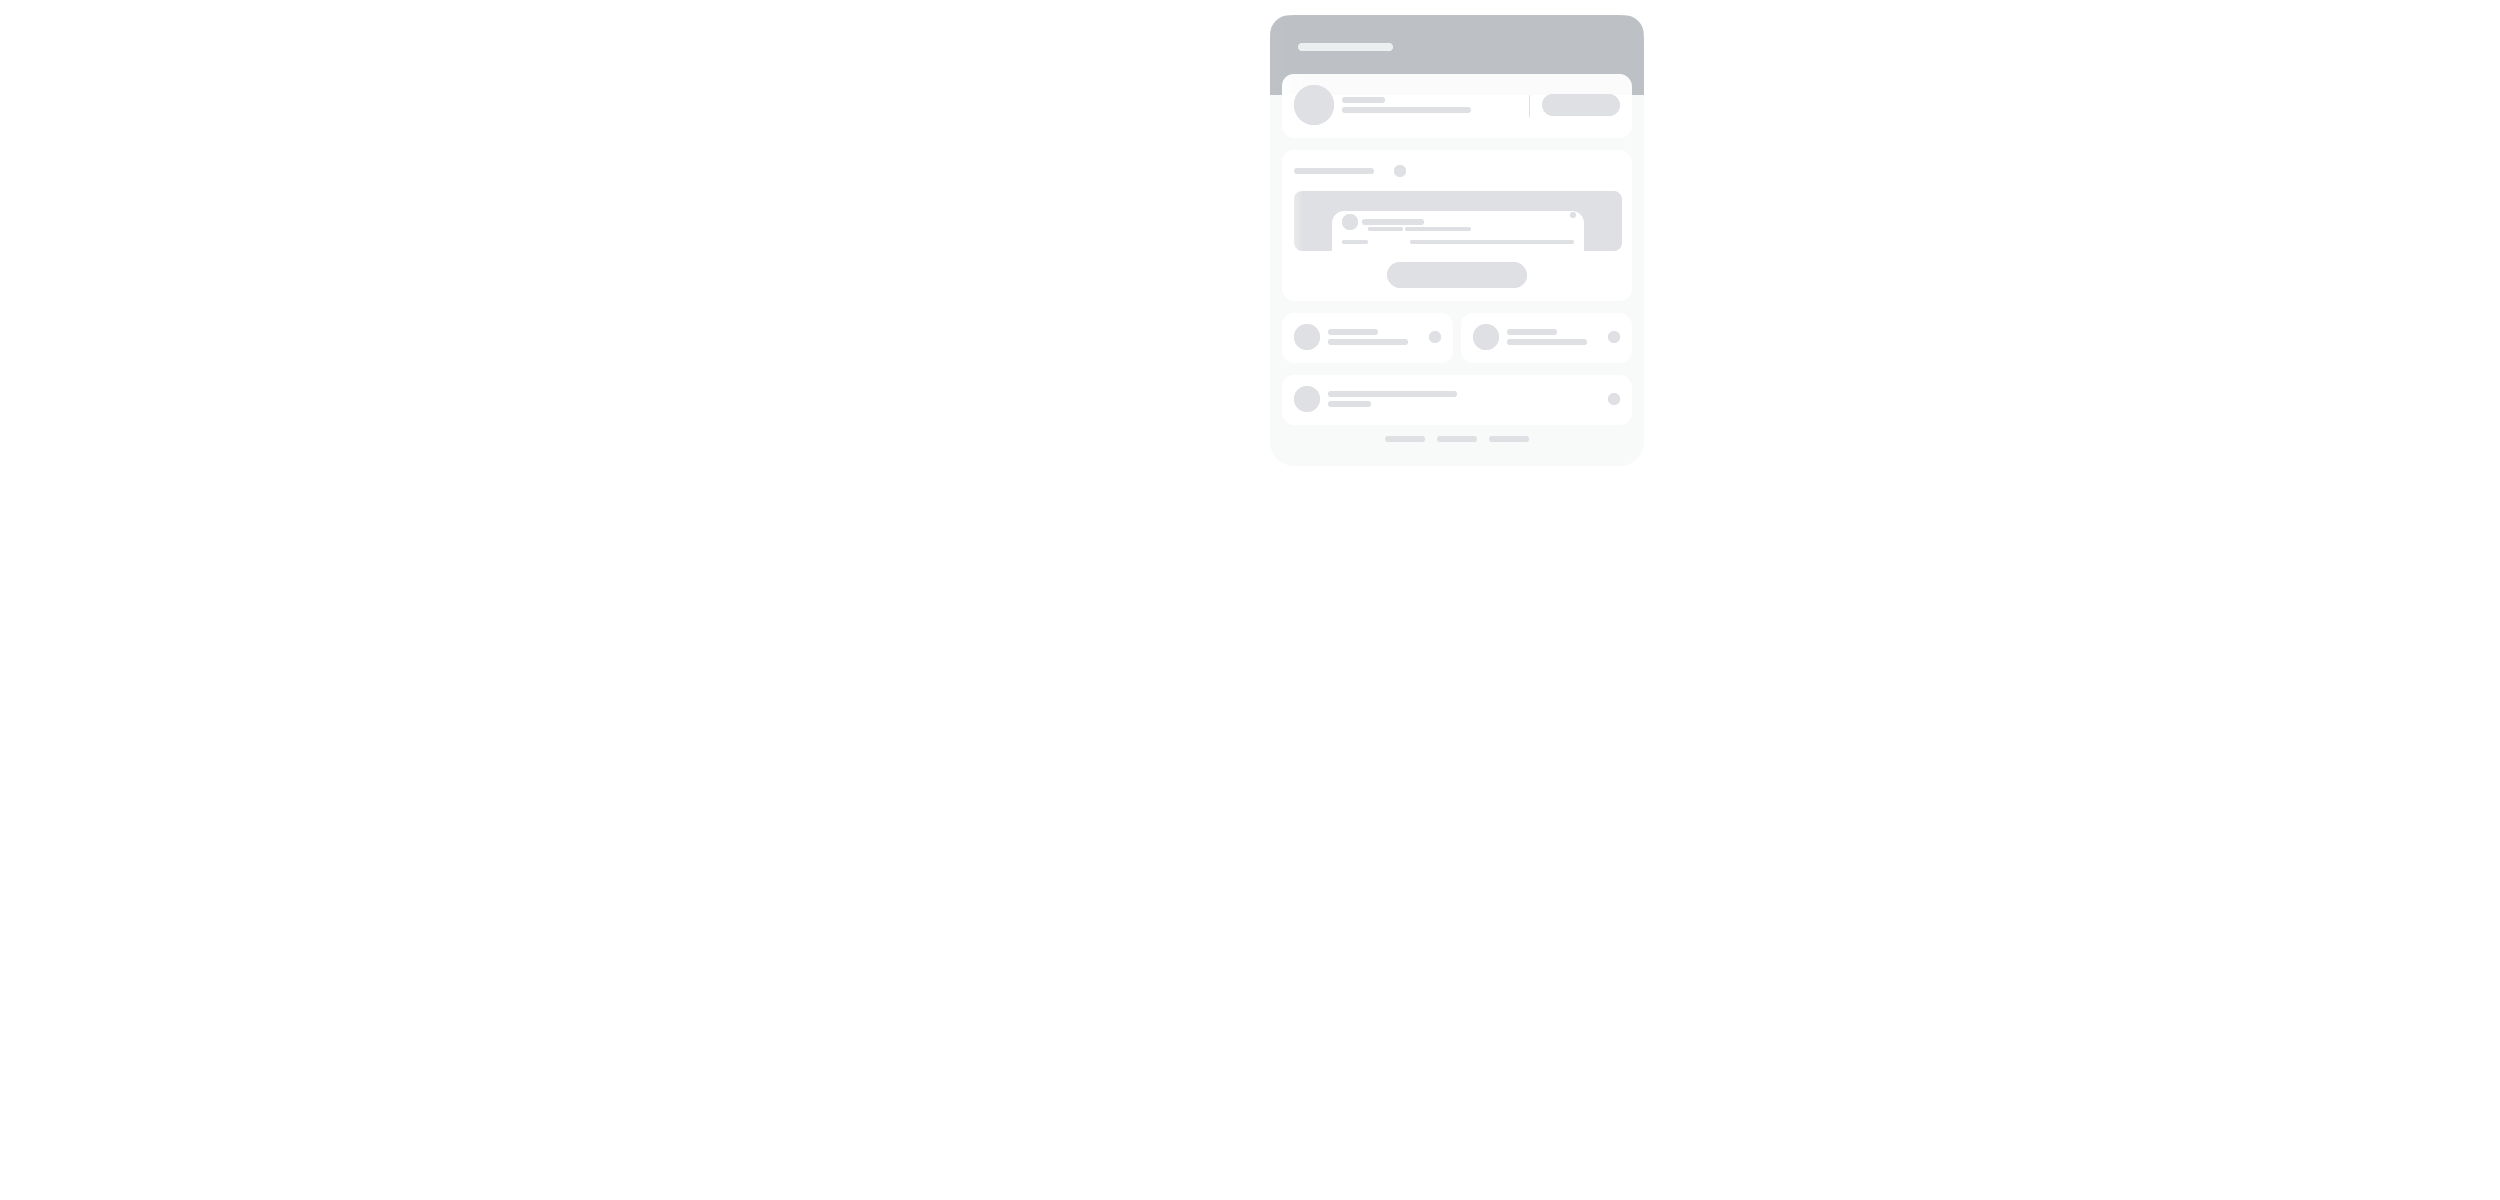 <svg xmlns:xlink="http://www.w3.org/1999/xlink" xmlns="http://www.w3.org/2000/svg" id="svg_wrapper" class="defs-only" style="width: 100%; height: 1200px">>
	<svg height="1200px">
		<g filter="url(#filter0_bd_2800_519536)">
			<path fill-rule="evenodd" clip-rule="evenodd" d="M20 39C20 25.745 30.745 15 44 15H370C383.255 15 394 25.745 394 39V430C394 443.255 383.255 454 370 454H44C30.745 454 20 443.255 20 430V39Z" fill="#F7F8F9" fill-opacity="0.88"/>
		</g>
		<g clip-path="url(#clip0_2800_519536)">
			<path d="M20 47C20 35.799 20 30.198 22.18 25.92C24.097 22.157 27.157 19.097 30.92 17.18C35.198 15 40.799 15 52 15H362C373.201 15 378.802 15 383.08 17.18C386.843 19.097 389.903 22.157 391.82 25.92C394 30.198 394 35.799 394 47V95H20V47Z" fill="#BDC1C6"/>

			<rect x="-20" y="15" width="61" height="102" fill="url(#paint0_linear_2800_519536)"/>
		</g>
		<g filter="url(#filter1_d_2800_519536)">
			<g clip-path="url(#clip1_2800_519536)">
				<rect x="32" y="73" width="350" height="64" rx="12" fill="white" fill-opacity="0.94"/>
				<rect x="279" y="94" width="1" height="22" rx="0.5" fill="#DFE0E3"/>
				<rect x="-8" y="73" width="61" height="64" fill="url(#paint1_linear_2800_519536)"/>
			</g>
		</g>
		<g filter="url(#filter2_d_2800_519536)">
			<g clip-path="url(#clip2_2800_519536)">
				<rect x="32" y="149" width="350" height="151" rx="12" fill="white" fill-opacity="0.94"/>
				<g clip-path="url(#clip3_2800_519536)">
					<rect x="44" y="190" width="328" height="60" rx="8" fill="#DFE0E3"/>
					<g filter="url(#filter3_d_2800_519536)">
						<path d="M82 216C82 209.373 87.373 204 94 204H322C328.627 204 334 209.373 334 216V348C334 354.627 328.627 360 322 360H94C87.373 360 82 354.627 82 348V216Z" fill="white"/>
					</g>
				</g>
				<rect x="-8" y="149" width="61" height="151" fill="url(#paint2_linear_2800_519536)"/>
			</g>
		</g>
		<g filter="url(#filter4_d_2800_519536)">
			<g clip-path="url(#clip4_2800_519536)">
				<rect x="32" y="312" width="171" height="50" rx="12" fill="white" fill-opacity="0.94"/>
				<rect x="-8" y="312" width="61" height="50" fill="url(#paint3_linear_2800_519536)"/>
			</g>
		</g>
		<g filter="url(#filter5_d_2800_519536)">
			<g clip-path="url(#clip5_2800_519536)">
				<rect x="211" y="312" width="171" height="50" rx="12" fill="white" fill-opacity="0.94"/>
				<rect x="171" y="312" width="61" height="50" fill="url(#paint4_linear_2800_519536)"/>
			</g>
		</g>
		<g filter="url(#filter6_d_2800_519536)">
			<g clip-path="url(#clip6_2800_519536)">
				<rect x="32" y="374" width="350" height="50" rx="12" fill="white" fill-opacity="0.94"/>
				<rect x="-8" y="374" width="61" height="50" fill="url(#paint5_linear_2800_519536)"/>
			</g>
		</g>
		<defs>
			<filter id="filter0_bd_2800_519536" x="-20.774" y="-25.774" width="455.548" height="520.548" filterUnits="userSpaceOnUse" color-interpolation-filters="sRGB">
				<feFlood flood-opacity="0" result="BackgroundImageFix"/>
				<feGaussianBlur in="BackgroundImageFix" stdDeviation="20.387"/>
				<feComposite in2="SourceAlpha" operator="in" result="effect1_backgroundBlur_2800_519536"/>
				<feColorMatrix in="SourceAlpha" type="matrix" values="0 0 0 0 0 0 0 0 0 0 0 0 0 0 0 0 0 0 127 0" result="hardAlpha"/>
				<feOffset dy="12"/>
				<feGaussianBlur stdDeviation="13.5"/>
				<feColorMatrix type="matrix" values="0 0 0 0 0 0 0 0 0 0 0 0 0 0 0 0 0 0 0.14 0"/>
				<feBlend mode="normal" in2="effect1_backgroundBlur_2800_519536" result="effect2_dropShadow_2800_519536"/>
				<feBlend mode="normal" in="SourceGraphic" in2="effect2_dropShadow_2800_519536" result="shape"/>
			</filter>
			<filter id="filter1_d_2800_519536" x="29" y="71" width="356" height="70" filterUnits="userSpaceOnUse" color-interpolation-filters="sRGB">
				<feFlood flood-opacity="0" result="BackgroundImageFix"/>
				<feColorMatrix in="SourceAlpha" type="matrix" values="0 0 0 0 0 0 0 0 0 0 0 0 0 0 0 0 0 0 127 0" result="hardAlpha"/>
				<feOffset dy="1"/>
				<feGaussianBlur stdDeviation="1.5"/>
				<feColorMatrix type="matrix" values="0 0 0 0 0 0 0 0 0 0 0 0 0 0 0 0 0 0 0.09 0"/>
				<feBlend mode="normal" in2="BackgroundImageFix" result="effect1_dropShadow_2800_519536"/>
				<feBlend mode="normal" in="SourceGraphic" in2="effect1_dropShadow_2800_519536" result="shape"/>
			</filter>
			<filter id="filter2_d_2800_519536" x="29" y="147" width="356" height="157" filterUnits="userSpaceOnUse" color-interpolation-filters="sRGB">
				<feFlood flood-opacity="0" result="BackgroundImageFix"/>
				<feColorMatrix in="SourceAlpha" type="matrix" values="0 0 0 0 0 0 0 0 0 0 0 0 0 0 0 0 0 0 127 0" result="hardAlpha"/>
				<feOffset dy="1"/>
				<feGaussianBlur stdDeviation="1.5"/>
				<feColorMatrix type="matrix" values="0 0 0 0 0 0 0 0 0 0 0 0 0 0 0 0 0 0 0.09 0"/>
				<feBlend mode="normal" in2="BackgroundImageFix" result="effect1_dropShadow_2800_519536"/>
				<feBlend mode="normal" in="SourceGraphic" in2="effect1_dropShadow_2800_519536" result="shape"/>
			</filter>
			<filter id="filter3_d_2800_519536" x="70" y="198" width="276" height="180" filterUnits="userSpaceOnUse" color-interpolation-filters="sRGB">
				<feFlood flood-opacity="0" result="BackgroundImageFix"/>
				<feColorMatrix in="SourceAlpha" type="matrix" values="0 0 0 0 0 0 0 0 0 0 0 0 0 0 0 0 0 0 127 0" result="hardAlpha"/>
				<feOffset dy="6"/>
				<feGaussianBlur stdDeviation="6"/>
				<feComposite in2="hardAlpha" operator="out"/>
				<feColorMatrix type="matrix" values="0 0 0 0 0.006 0 0 0 0 0 0 0 0 0 0.283 0 0 0 0.08 0"/>
				<feBlend mode="normal" in2="BackgroundImageFix" result="effect1_dropShadow_2800_519536"/>
				<feBlend mode="normal" in="SourceGraphic" in2="effect1_dropShadow_2800_519536" result="shape"/>
			</filter>
			<filter id="filter4_d_2800_519536" x="29" y="310" width="177" height="56" filterUnits="userSpaceOnUse" color-interpolation-filters="sRGB">
				<feFlood flood-opacity="0" result="BackgroundImageFix"/>
				<feColorMatrix in="SourceAlpha" type="matrix" values="0 0 0 0 0 0 0 0 0 0 0 0 0 0 0 0 0 0 127 0" result="hardAlpha"/>
				<feOffset dy="1"/>
				<feGaussianBlur stdDeviation="1.5"/>
				<feColorMatrix type="matrix" values="0 0 0 0 0 0 0 0 0 0 0 0 0 0 0 0 0 0 0.09 0"/>
				<feBlend mode="normal" in2="BackgroundImageFix" result="effect1_dropShadow_2800_519536"/>
				<feBlend mode="normal" in="SourceGraphic" in2="effect1_dropShadow_2800_519536" result="shape"/>
			</filter>
			<filter id="filter5_d_2800_519536" x="208" y="310" width="177" height="56" filterUnits="userSpaceOnUse" color-interpolation-filters="sRGB">
				<feFlood flood-opacity="0" result="BackgroundImageFix"/>
				<feColorMatrix in="SourceAlpha" type="matrix" values="0 0 0 0 0 0 0 0 0 0 0 0 0 0 0 0 0 0 127 0" result="hardAlpha"/>
				<feOffset dy="1"/>
				<feGaussianBlur stdDeviation="1.5"/>
				<feColorMatrix type="matrix" values="0 0 0 0 0 0 0 0 0 0 0 0 0 0 0 0 0 0 0.09 0"/>
				<feBlend mode="normal" in2="BackgroundImageFix" result="effect1_dropShadow_2800_519536"/>
				<feBlend mode="normal" in="SourceGraphic" in2="effect1_dropShadow_2800_519536" result="shape"/>
			</filter>
			<filter id="filter6_d_2800_519536" x="29" y="372" width="356" height="56" filterUnits="userSpaceOnUse" color-interpolation-filters="sRGB">
				<feFlood flood-opacity="0" result="BackgroundImageFix"/>
				<feColorMatrix in="SourceAlpha" type="matrix" values="0 0 0 0 0 0 0 0 0 0 0 0 0 0 0 0 0 0 127 0" result="hardAlpha"/>
				<feOffset dy="1"/>
				<feGaussianBlur stdDeviation="1.5"/>
				<feColorMatrix type="matrix" values="0 0 0 0 0 0 0 0 0 0 0 0 0 0 0 0 0 0 0.09 0"/>
				<feBlend mode="normal" in2="BackgroundImageFix" result="effect1_dropShadow_2800_519536"/>
				<feBlend mode="normal" in="SourceGraphic" in2="effect1_dropShadow_2800_519536" result="shape"/>
			</filter>
			<linearGradient id="paint0_linear_2800_519536" x1="41" y1="64.51" x2="-20" y2="64.51" gradientUnits="userSpaceOnUse">
				<stop stop-color="#BDC1C6" stop-opacity="0"/>
				<stop offset="0.492" stop-color="#BDC1C6"/>
				<stop offset="1" stop-color="#BDC1C6" stop-opacity="0"/>
			</linearGradient>
			<linearGradient id="paint1_linear_2800_519536" x1="53" y1="104.065" x2="-8" y2="104.065" gradientUnits="userSpaceOnUse">
				<stop stop-color="white" stop-opacity="0"/>
				<stop offset="0.492" stop-color="white"/>
				<stop offset="1" stop-color="white" stop-opacity="0"/>
			</linearGradient>
			<linearGradient id="paint2_linear_2800_519536" x1="53" y1="222.294" x2="-8" y2="222.294" gradientUnits="userSpaceOnUse">
				<stop stop-color="white" stop-opacity="0"/>
				<stop offset="0.492" stop-color="white"/>
				<stop offset="1" stop-color="white" stop-opacity="0"/>
			</linearGradient>
			<linearGradient id="paint3_linear_2800_519536" x1="53" y1="336.269" x2="-8" y2="336.269" gradientUnits="userSpaceOnUse">
				<stop stop-color="white" stop-opacity="0"/>
				<stop offset="0.492" stop-color="white"/>
				<stop offset="1" stop-color="white" stop-opacity="0"/>
			</linearGradient>
			<linearGradient id="paint4_linear_2800_519536" x1="232" y1="336.269" x2="171" y2="336.269" gradientUnits="userSpaceOnUse">
				<stop stop-color="white" stop-opacity="0"/>
				<stop offset="0.492" stop-color="white"/>
				<stop offset="1" stop-color="white" stop-opacity="0"/>
			</linearGradient>
			<linearGradient id="paint5_linear_2800_519536" x1="53" y1="398.269" x2="-8" y2="398.269" gradientUnits="userSpaceOnUse">
				<stop stop-color="white" stop-opacity="0"/>
				<stop offset="0.492" stop-color="white"/>
				<stop offset="1" stop-color="white" stop-opacity="0"/>
			</linearGradient>
			<clipPath id="clip0_2800_519536">
				<path d="M20 47C20 35.799 20 30.198 22.18 25.92C24.097 22.157 27.157 19.097 30.92 17.18C35.198 15 40.799 15 52 15H362C373.201 15 378.802 15 383.08 17.18C386.843 19.097 389.903 22.157 391.82 25.92C394 30.198 394 35.799 394 47V95H20V47Z" fill="white"/>
			</clipPath>
			<clipPath id="clip1_2800_519536">
				<rect x="32" y="73" width="350" height="64" rx="12" fill="white"/>
			</clipPath>
			<clipPath id="clip2_2800_519536">
				<rect x="32" y="149" width="350" height="151" rx="12" fill="white"/>
			</clipPath>
			<clipPath id="clip3_2800_519536">
				<rect x="44" y="190" width="328" height="60" rx="8" fill="white"/>
			</clipPath>
			<clipPath id="clip4_2800_519536">
				<rect x="32" y="312" width="171" height="50" rx="12" fill="white"/>
			</clipPath>
			<clipPath id="clip5_2800_519536">
				<rect x="211" y="312" width="171" height="50" rx="12" fill="white"/>
			</clipPath>
			<clipPath id="clip6_2800_519536">
				<rect x="32" y="374" width="350" height="50" rx="12" fill="white"/>
			</clipPath>
		</defs>
	</svg>
	<svg height="1200px" id="header">
		<defs>
			<g id="header-line">
				<rect x="48" y="43" width="95" height="8" rx="4" fill="#EDEEF0"/>
			</g>
			<g id="card-main">
				<rect x="92" y="107" width="129" height="6" rx="3" fill="#DFE0E3"/>
				<rect x="292" y="94" width="78" height="22" rx="11" fill="#DFE0E3"/>
				<rect x="92" y="97" width="43" height="6" rx="3" fill="#DFE0E3"/>
				<circle cx="64" cy="105" r="20" fill="#DFE0E3"/>
			</g>
			<g id="line-main">
				<rect x="44" y="168" width="80" height="6" rx="3" fill="#DFE0E3"/>
				<circle cx="150" cy="171" r="6" fill="#DFE0E3"/>
			</g>
			<g id="skeleton-icon">
				<circle cx="100" cy="222" r="8" fill="#DFE0E3"/>
				<circle cx="323" cy="215" r="3" fill="#DFE0E3"/>
				<rect x="112" y="219" width="62" height="6" rx="3" fill="#DFE0E3"/>
				<rect x="118" y="227" width="35" height="4" rx="2" fill="#DFE0E3"/>
				<rect x="92" y="240" width="26" height="4" rx="2" fill="#DFE0E3"/>
				<rect x="160" y="240" width="164" height="4" rx="2" fill="#DFE0E3"/>
				<rect x="155" y="227" width="66" height="4" rx="2" fill="#DFE0E3"/>
			</g>
			<g id="button">
				<rect x="137" y="262" width="140" height="26" rx="13" fill="#DFE0E3"/>
			</g>
			<g id="card-1">
				<rect x="78" y="329" width="50" height="6" rx="3" fill="#DFE0E3"/>
				<rect x="78" y="339" width="80" height="6" rx="3" fill="#DFE0E3"/>
				<circle cx="57" cy="337" r="13" fill="#DFE0E3"/>
				<circle cx="185" cy="337" r="6" fill="#DFE0E3"/>
			</g>
			<g id="card-2">
				<rect x="257" y="329" width="50" height="6" rx="3" fill="#DFE0E3"/>
				<rect x="257" y="339" width="80" height="6" rx="3" fill="#DFE0E3"/>
				<circle cx="236" cy="337" r="13" fill="#DFE0E3"/>
				<circle cx="364" cy="337" r="6" fill="#DFE0E3"/>
			</g>
			<g id="card-wide">
				<rect x="78" y="391" width="129" height="6" rx="3" fill="#DFE0E3"/>
				<rect x="78" y="401" width="43" height="6" rx="3" fill="#DFE0E3"/>
				<circle cx="57" cy="399" r="13" fill="#DFE0E3"/>
				<circle cx="364" cy="399" r="6" fill="#DFE0E3"/>
			</g>
			<g id="links">
				<rect x="135" y="436" width="40" height="6" rx="3" fill="#DFE0E3"/>
				<rect x="187" y="436" width="40" height="6" rx="3" fill="#DFE0E3"/>
				<rect x="239" y="436" width="40" height="6" rx="3" fill="#DFE0E3"/>
			</g>
		</defs>

		<use xlink:href="#header-line" y="0" x="0" width="100%" height="100"/>
		<use xlink:href="#card-main" y="0" x="0" width="100%" height="100"/>
		<use xlink:href="#line-main" y="0" x="0" width="100%" height="100"/>
		<use xlink:href="#skeleton-icon" y="0" x="0" width="100%" height="100"/>
		<use xlink:href="#button" y="0" x="0" width="100%" height="100"/>
		<use xlink:href="#card-1" y="0" x="0" width="100%" height="100"/>
		<use xlink:href="#card-2" y="0" x="0" width="100%" height="100"/>
		<use xlink:href="#card-wide" y="0" x="0" width="100%" height="100"/>
		<use xlink:href="#links" y="0" x="0" width="100%" height="100"/>
	</svg>

	<rect id="msk1" width="100%" fill="url(#msk_gd)" mask="url(#headerMsk)" height="1200"/>

	<mask id="headerMsk" fill="white">
		<use xlink:href="#header"/>
	</mask>

	<linearGradient x1="66.6%" y1="50%" x2="33.3%" y2="50%" id="msk_gd">
		<stop stop-color="#000000" stop-opacity="0" offset="0%"/>
		<stop stop-color="#000000" stop-opacity="0.07" offset="50%"/>
		<stop stop-color="#000000" stop-opacity="0" offset="100%"/>
	</linearGradient>

	<animate xlink:href="#msk1" attributeName="x" from="-100%" to="100%" dur="1s" begin="0s" repeatCount="indefinite"/>
</svg>
